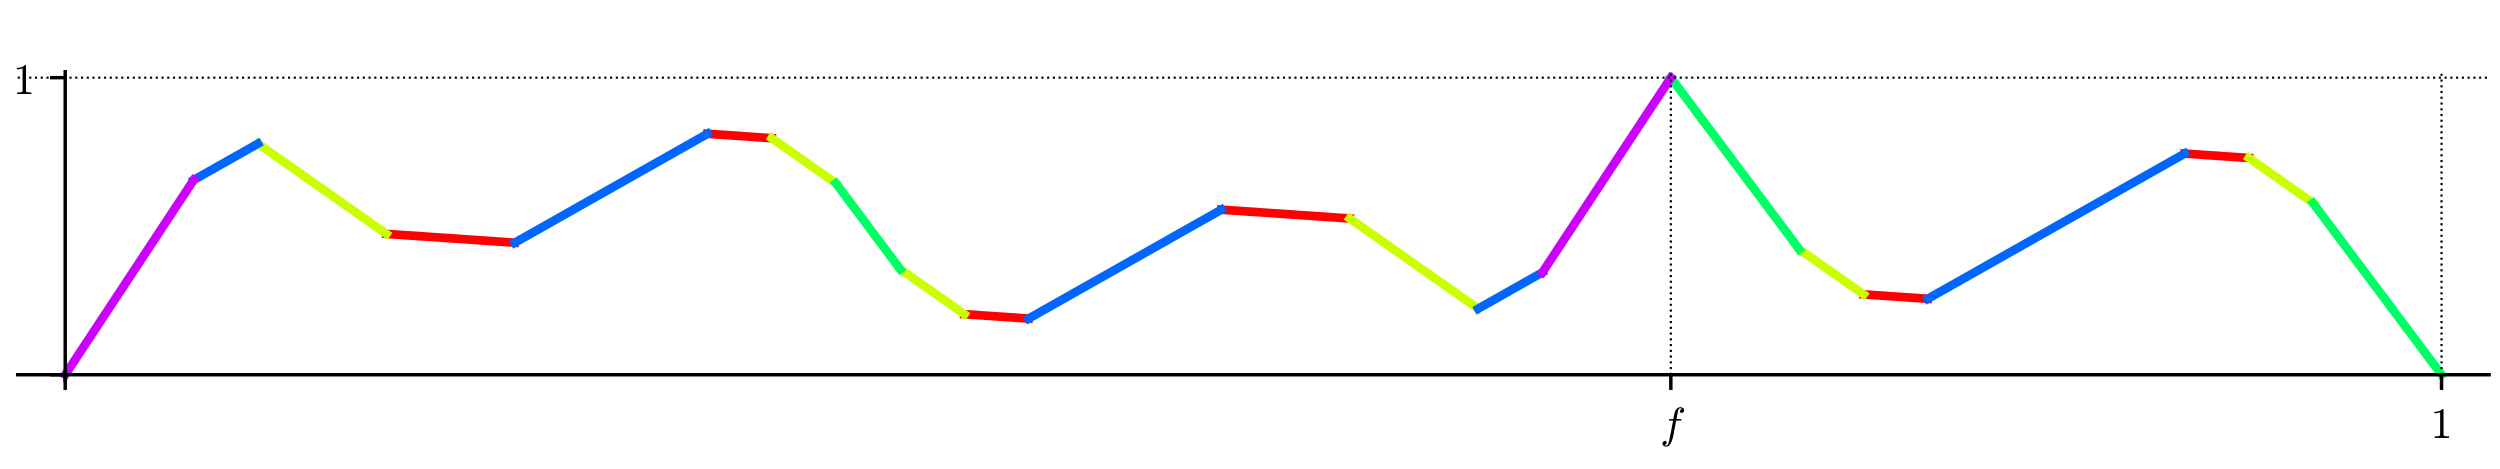 <?xml version="1.0" encoding="utf-8" standalone="no"?>
<!DOCTYPE svg PUBLIC "-//W3C//DTD SVG 1.1//EN"
  "http://www.w3.org/Graphics/SVG/1.1/DTD/svg11.dtd">
<!-- Created with matplotlib (http://matplotlib.org/) -->
<svg height="108pt" version="1.1" viewBox="0 0 576 108" width="576pt" xmlns="http://www.w3.org/2000/svg" xmlns:xlink="http://www.w3.org/1999/xlink">
 <defs>
  <style type="text/css">
*{stroke-linecap:butt;stroke-linejoin:round;}
  </style>
 </defs>
 <g id="figure_1">
  <g id="patch_1">
   <path d="M 0 108 
L 576 108 
L 576 0 
L 0 0 
z
" style="fill:#ffffff;"/>
  </g>
  <g id="axes_1">
   <g id="patch_2">
    <path d="M 4.074 87.704 
L 573.48 87.704 
L 573.48 16.529 
L 4.074 16.529 
z
" style="fill:#ffffff;"/>
   </g>
   <g id="line2d_1">
    <path clip-path="url(#p23d5f4aa20)" d="M 89.011 53.891 
L 118.606 55.919 
L 118.606 55.919 
" style="fill:none;stroke:#ff0000;stroke-linecap:square;stroke-width:2;"/>
   </g>
   <g id="line2d_2">
    <path clip-path="url(#p23d5f4aa20)" d="M 162.999 30.825 
L 177.796 31.839 
L 177.796 31.839 
" style="fill:none;stroke:#ff0000;stroke-linecap:square;stroke-width:2;"/>
   </g>
   <g id="line2d_3">
    <path clip-path="url(#p23d5f4aa20)" d="M 222.189 72.395 
L 236.986 73.408 
L 236.986 73.408 
" style="fill:none;stroke:#ff0000;stroke-linecap:square;stroke-width:2;"/>
   </g>
   <g id="line2d_4">
    <path clip-path="url(#p23d5f4aa20)" d="M 281.378 48.314 
L 310.973 50.342 
L 310.973 50.342 
" style="fill:none;stroke:#ff0000;stroke-linecap:square;stroke-width:2;"/>
   </g>
   <g id="line2d_5">
    <path clip-path="url(#p23d5f4aa20)" d="M 429.353 67.832 
L 444.15 68.846 
L 444.15 68.846 
" style="fill:none;stroke:#ff0000;stroke-linecap:square;stroke-width:2;"/>
   </g>
   <g id="line2d_6">
    <path clip-path="url(#p23d5f4aa20)" d="M 503.34 35.387 
L 518.138 36.401 
L 518.138 36.401 
" style="fill:none;stroke:#ff0000;stroke-linecap:square;stroke-width:2;"/>
   </g>
   <g id="line2d_7">
    <path clip-path="url(#p23d5f4aa20)" d="M 59.417 33.106 
L 89.011 53.891 
L 89.011 53.891 
" style="fill:none;stroke:#cbff00;stroke-linecap:square;stroke-width:2;"/>
   </g>
   <g id="line2d_8">
    <path clip-path="url(#p23d5f4aa20)" d="M 177.796 31.839 
L 192.594 42.231 
L 192.594 42.231 
" style="fill:none;stroke:#cbff00;stroke-linecap:square;stroke-width:2;"/>
   </g>
   <g id="line2d_9">
    <path clip-path="url(#p23d5f4aa20)" d="M 207.391 62.002 
L 222.189 72.395 
L 222.189 72.395 
" style="fill:none;stroke:#cbff00;stroke-linecap:square;stroke-width:2;"/>
   </g>
   <g id="line2d_10">
    <path clip-path="url(#p23d5f4aa20)" d="M 310.973 50.342 
L 340.568 71.127 
L 340.568 71.127 
" style="fill:none;stroke:#cbff00;stroke-linecap:square;stroke-width:2;"/>
   </g>
   <g id="line2d_11">
    <path clip-path="url(#p23d5f4aa20)" d="M 414.555 57.44 
L 429.353 67.832 
L 429.353 67.832 
" style="fill:none;stroke:#cbff00;stroke-linecap:square;stroke-width:2;"/>
   </g>
   <g id="line2d_12">
    <path clip-path="url(#p23d5f4aa20)" d="M 518.138 36.401 
L 532.935 46.794 
L 532.935 46.794 
" style="fill:none;stroke:#cbff00;stroke-linecap:square;stroke-width:2;"/>
   </g>
   <g id="line2d_13">
    <path clip-path="url(#p23d5f4aa20)" d="M 192.594 42.231 
L 207.391 62.002 
L 207.391 62.002 
" style="fill:none;stroke:#00ff66;stroke-linecap:square;stroke-width:2;"/>
   </g>
   <g id="line2d_14">
    <path clip-path="url(#p23d5f4aa20)" d="M 384.96 17.897 
L 414.555 57.44 
L 414.555 57.44 
" style="fill:none;stroke:#00ff66;stroke-linecap:square;stroke-width:2;"/>
   </g>
   <g id="line2d_15">
    <path clip-path="url(#p23d5f4aa20)" d="M 532.935 46.794 
L 533.043 46.938 
L 533.255 47.222 
L 533.377 47.384 
L 533.485 47.528 
L 533.624 47.714 
L 533.825 47.983 
L 534.03 48.257 
L 534.068 48.307 
L 534.287 48.6 
L 534.364 48.702 
L 534.592 49.008 
L 534.788 49.269 
L 534.868 49.376 
L 534.978 49.523 
L 535.188 49.804 
L 535.278 49.925 
L 535.407 50.097 
L 535.574 50.32 
L 535.731 50.529 
L 535.915 50.775 
L 536.088 51.006 
L 536.253 51.227 
L 536.396 51.418 
L 536.537 51.607 
L 536.673 51.789 
L 536.832 52 
L 536.992 52.214 
L 537.036 52.273 
L 537.315 52.646 
L 537.447 52.822 
L 537.584 53.006 
L 537.739 53.213 
L 537.9 53.427 
L 538.008 53.571 
L 538.07 53.655 
L 538.3 53.962 
L 538.396 54.091 
L 538.583 54.339 
L 538.739 54.549 
L 538.866 54.717 
L 539.017 54.92 
L 539.126 55.066 
L 539.308 55.309 
L 539.551 55.634 
L 539.61 55.713 
L 539.834 56.011 
L 539.987 56.215 
L 540.052 56.303 
L 540.285 56.613 
L 540.429 56.806 
L 540.571 56.996 
L 540.648 57.099 
L 540.745 57.228 
L 540.929 57.474 
L 541.099 57.702 
L 541.276 57.938 
L 541.485 58.218 
L 541.489 58.223 
L 541.677 58.474 
L 541.821 58.666 
L 542.041 58.961 
L 542.177 59.142 
L 542.246 59.234 
L 542.512 59.589 
L 542.534 59.619 
L 542.7 59.841 
L 542.883 60.086 
L 542.984 60.22 
L 543.255 60.582 
L 543.369 60.734 
L 543.53 60.95 
L 543.64 61.097 
L 543.78 61.283 
L 543.901 61.446 
L 544.092 61.7 
L 544.217 61.867 
L 544.351 62.046 
L 544.563 62.33 
L 544.652 62.448 
L 544.89 62.767 
L 544.99 62.9 
L 545.077 63.016 
L 545.284 63.293 
L 545.479 63.554 
L 545.551 63.65 
L 545.764 63.935 
L 545.941 64.171 
L 546.046 64.311 
L 546.228 64.555 
L 546.306 64.659 
L 546.422 64.814 
L 546.682 65.161 
L 546.795 65.312 
L 546.881 65.427 
L 547.126 65.754 
L 547.262 65.936 
L 547.31 66 
L 547.488 66.239 
L 547.663 66.472 
L 547.77 66.615 
L 547.915 66.808 
L 548.046 66.984 
L 548.18 67.162 
L 548.47 67.55 
L 548.519 67.616 
L 548.737 67.906 
L 548.861 68.073 
L 549.05 68.325 
L 549.152 68.461 
L 549.258 68.603 
L 549.514 68.945 
L 549.635 69.107 
L 549.678 69.164 
L 549.927 69.497 
L 549.967 69.55 
L 550.156 69.803 
L 550.364 70.08 
L 550.457 70.206 
L 550.672 70.492 
L 550.78 70.636 
" style="fill:none;stroke:#00ff66;stroke-linecap:square;stroke-width:2;"/>
   </g>
   <g id="line2d_16">
    <path clip-path="url(#p23d5f4aa20)" d="M 551.198 71.195 
L 551.428 71.502 
L 551.483 71.576 
L 551.692 71.855 
L 551.824 72.032 
L 551.977 72.236 
L 552.14 72.454 
L 552.218 72.557 
L 552.411 72.815 
L 552.554 73.006 
L 552.679 73.173 
L 552.816 73.357 
L 553.039 73.655 
L 553.204 73.876 
L 553.296 73.997 
L 553.428 74.175 
L 553.552 74.341 
L 553.811 74.687 
L 553.921 74.833 
L 554.042 74.995 
L 554.218 75.231 
L 554.301 75.341 
L 554.468 75.564 
L 554.587 75.724 
L 554.79 75.995 
L 554.973 76.239 
L 555.037 76.324 
L 555.174 76.507 
L 555.327 76.712 
L 555.586 77.058 
L 555.651 77.145 
L 555.895 77.471 
L 555.979 77.583 
L 556.2 77.878 
L 556.298 78.009 
L 556.454 78.218 
L 556.61 78.427 
L 556.778 78.651 
L 556.921 78.841 
L 557.034 78.992 
L 557.206 79.222 
L 557.35 79.415 
L 557.428 79.518 
L 557.576 79.716 
L 557.78 79.99 
L 557.851 80.085 
L 558.053 80.354 
L 558.182 80.526 
L 558.41 80.831 
L 558.53 80.991 
L 558.656 81.16 
L 558.874 81.45 
L 558.997 81.615 
L 559.124 81.785 
L 559.222 81.916 
L 559.459 82.232 
L 559.611 82.435 
L 559.737 82.604 
L 559.787 82.67 
L 560.058 83.034 
L 560.109 83.101 
L 560.279 83.329 
L 560.425 83.523 
L 560.638 83.808 
L 560.811 84.039 
L 560.864 84.109 
L 561.071 84.386 
L 561.143 84.482 
L 561.292 84.681 
L 561.509 84.971 
L 561.692 85.216 
L 561.75 85.294 
L 561.987 85.611 
L 562.146 85.822 
L 562.183 85.872 
L 562.433 86.206 
L 562.53 86.336 
" style="fill:none;stroke:#00ff66;stroke-linecap:square;stroke-width:2;"/>
   </g>
   <g id="line2d_17">
    <path clip-path="url(#p23d5f4aa20)" d="M 44.619 41.471 
L 59.417 33.106 
L 59.417 33.106 
" style="fill:none;stroke:#0066ff;stroke-linecap:square;stroke-width:2;"/>
   </g>
   <g id="line2d_18">
    <path clip-path="url(#p23d5f4aa20)" d="M 118.606 55.919 
L 162.999 30.825 
L 162.999 30.825 
" style="fill:none;stroke:#0066ff;stroke-linecap:square;stroke-width:2;"/>
   </g>
   <g id="line2d_19">
    <path clip-path="url(#p23d5f4aa20)" d="M 236.986 73.408 
L 281.378 48.314 
L 281.378 48.314 
" style="fill:none;stroke:#0066ff;stroke-linecap:square;stroke-width:2;"/>
   </g>
   <g id="line2d_20">
    <path clip-path="url(#p23d5f4aa20)" d="M 340.568 71.127 
L 355.366 62.762 
L 355.366 62.762 
" style="fill:none;stroke:#0066ff;stroke-linecap:square;stroke-width:2;"/>
   </g>
   <g id="line2d_21">
    <path clip-path="url(#p23d5f4aa20)" d="M 444.15 68.846 
L 503.34 35.387 
L 503.34 35.387 
" style="fill:none;stroke:#0066ff;stroke-linecap:square;stroke-width:2;"/>
   </g>
   <g id="line2d_22">
    <path clip-path="url(#p23d5f4aa20)" d="M 15.024 86.336 
L 44.619 41.471 
L 44.619 41.471 
" style="fill:none;stroke:#cc00ff;stroke-linecap:square;stroke-width:2;"/>
   </g>
   <g id="line2d_23">
    <path clip-path="url(#p23d5f4aa20)" d="M 355.366 62.762 
L 384.96 17.897 
L 384.96 17.897 
" style="fill:none;stroke:#cc00ff;stroke-linecap:square;stroke-width:2;"/>
   </g>
   <g id="matplotlib.axis_1">
    <g id="xtick_1">
     <g id="line2d_24">
      <path clip-path="url(#p23d5f4aa20)" d="M 15.024 87.704 
L 15.024 16.529 
" style="fill:none;stroke:#000000;stroke-dasharray:0.5,0.825;stroke-dashoffset:0;stroke-width:0.5;"/>
     </g>
     <g id="line2d_25">
      <defs>
       <path d="M 0 0 
L 0 3.5 
" id="m31e96fe170" style="stroke:#000000;stroke-width:0.8;"/>
      </defs>
      <g>
       <use style="stroke:#000000;stroke-width:0.8;" x="15.024" xlink:href="#m31e96fe170" y="86.336"/>
      </g>
     </g>
    </g>
    <g id="xtick_2">
     <g id="line2d_26">
      <path clip-path="url(#p23d5f4aa20)" d="M 384.96 87.704 
L 384.96 16.529 
" style="fill:none;stroke:#000000;stroke-dasharray:0.5,0.825;stroke-dashoffset:0;stroke-width:0.5;"/>
     </g>
     <g id="line2d_27">
      <g>
       <use style="stroke:#000000;stroke-width:0.8;" x="384.96" xlink:href="#m31e96fe170" y="86.336"/>
      </g>
     </g>
     <g id="text_1">
      <!-- $f$ -->
      <defs>
       <path d="M 9.719 -16.5 
Q 11.578 -17.922 14.203 -17.922 
Q 17.781 -17.922 20.016 -10.016 
Q 20.953 -6.203 25.094 15.094 
L 29.688 39.594 
L 21.094 39.594 
Q 20.125 39.594 20.125 40.922 
Q 20.516 43.109 21.391 43.109 
L 30.328 43.109 
L 31.5 49.609 
Q 32.078 52.641 32.562 54.812 
Q 33.062 56.984 33.625 58.828 
Q 34.188 60.688 35.297 62.984 
Q 37.016 66.266 39.922 68.391 
Q 42.828 70.516 46.188 70.516 
Q 48.391 70.516 50.469 69.703 
Q 52.547 68.891 53.859 67.281 
Q 55.172 65.672 55.172 63.484 
Q 55.172 60.938 53.484 59.047 
Q 51.812 57.172 49.422 57.172 
Q 47.797 57.172 46.656 58.172 
Q 45.516 59.188 45.516 60.797 
Q 45.516 62.984 47 64.625 
Q 48.484 66.266 50.688 66.5 
Q 48.828 67.922 46.094 67.922 
Q 44.578 67.922 43.234 66.5 
Q 41.891 65.094 41.5 63.484 
Q 40.875 60.938 38.719 49.703 
L 37.5 43.109 
L 47.797 43.109 
Q 48.781 43.109 48.781 41.797 
Q 48.734 41.547 48.578 40.938 
Q 48.438 40.328 48.172 39.953 
Q 47.906 39.594 47.516 39.594 
L 36.812 39.594 
L 32.172 15.188 
Q 31.297 9.859 30.141 4.359 
Q 29 -1.125 26.922 -6.906 
Q 24.859 -12.703 21.625 -16.609 
Q 18.406 -20.516 14.016 -20.516 
Q 10.641 -20.516 7.984 -18.578 
Q 5.328 -16.656 5.328 -13.484 
Q 5.328 -10.938 6.953 -9.047 
Q 8.594 -7.172 11.078 -7.172 
Q 12.75 -7.172 13.859 -8.172 
Q 14.984 -9.188 14.984 -10.797 
Q 14.984 -12.938 13.391 -14.719 
Q 11.812 -16.5 9.719 -16.5 
z
" id="Cmmi10-66"/>
      </defs>
      <g transform="translate(382.51 100.914)scale(0.1 -0.1)">
       <use transform="translate(0 0.484)" xlink:href="#Cmmi10-66"/>
      </g>
     </g>
    </g>
    <g id="xtick_3">
     <g id="line2d_28">
      <path clip-path="url(#p23d5f4aa20)" d="M 562.53 87.704 
L 562.53 16.529 
" style="fill:none;stroke:#000000;stroke-dasharray:0.5,0.825;stroke-dashoffset:0;stroke-width:0.5;"/>
     </g>
     <g id="line2d_29">
      <g>
       <use style="stroke:#000000;stroke-width:0.8;" x="562.53" xlink:href="#m31e96fe170" y="86.336"/>
      </g>
     </g>
     <g id="text_2">
      <!-- $1$ -->
      <defs>
       <path d="M 9.281 0 
L 9.281 3.516 
Q 21.781 3.516 21.781 6.688 
L 21.781 59.188 
Q 16.609 56.688 8.688 56.688 
L 8.688 60.203 
Q 20.953 60.203 27.203 66.609 
L 28.609 66.609 
Q 28.953 66.609 29.266 66.328 
Q 29.594 66.062 29.594 65.719 
L 29.594 6.688 
Q 29.594 3.516 42.094 3.516 
L 42.094 0 
z
" id="Cmr10-31"/>
      </defs>
      <g transform="translate(560.03 100.934)scale(0.1 -0.1)">
       <use transform="translate(0 0.391)" xlink:href="#Cmr10-31"/>
      </g>
     </g>
    </g>
   </g>
   <g id="matplotlib.axis_2">
    <g id="ytick_1">
     <g id="line2d_30">
      <path clip-path="url(#p23d5f4aa20)" d="M 4.074 86.336 
L 573.48 86.336 
" style="fill:none;stroke:#000000;stroke-dasharray:0.5,0.825;stroke-dashoffset:0;stroke-width:0.5;"/>
     </g>
     <g id="line2d_31">
      <defs>
       <path d="M 0 0 
L -3.5 0 
" id="ma1949dd247" style="stroke:#000000;stroke-width:0.8;"/>
      </defs>
      <g>
       <use style="stroke:#000000;stroke-width:0.8;" x="15.024" xlink:href="#ma1949dd247" y="86.336"/>
      </g>
     </g>
    </g>
    <g id="ytick_2">
     <g id="line2d_32">
      <path clip-path="url(#p23d5f4aa20)" d="M 4.074 17.897 
L 573.48 17.897 
" style="fill:none;stroke:#000000;stroke-dasharray:0.5,0.825;stroke-dashoffset:0;stroke-width:0.5;"/>
     </g>
     <g id="line2d_33">
      <g>
       <use style="stroke:#000000;stroke-width:0.8;" x="15.024" xlink:href="#ma1949dd247" y="17.897"/>
      </g>
     </g>
     <g id="text_3">
      <!-- $1$ -->
      <g transform="translate(3.024 21.697)scale(0.1 -0.1)">
       <use transform="translate(0 0.391)" xlink:href="#Cmr10-31"/>
      </g>
     </g>
    </g>
   </g>
   <g id="patch_3">
    <path d="M 15.024 87.704 
L 15.024 16.529 
" style="fill:none;stroke:#000000;stroke-linecap:square;stroke-linejoin:miter;stroke-width:0.8;"/>
   </g>
   <g id="patch_4">
    <path d="M 4.074 86.336 
L 573.48 86.336 
" style="fill:none;stroke:#000000;stroke-linecap:square;stroke-linejoin:miter;stroke-width:0.8;"/>
   </g>
  </g>
 </g>
 <defs>
  <clipPath id="p23d5f4aa20">
   <rect height="71.176" width="569.406" x="4.074" y="16.529"/>
  </clipPath>
 </defs>
</svg>

